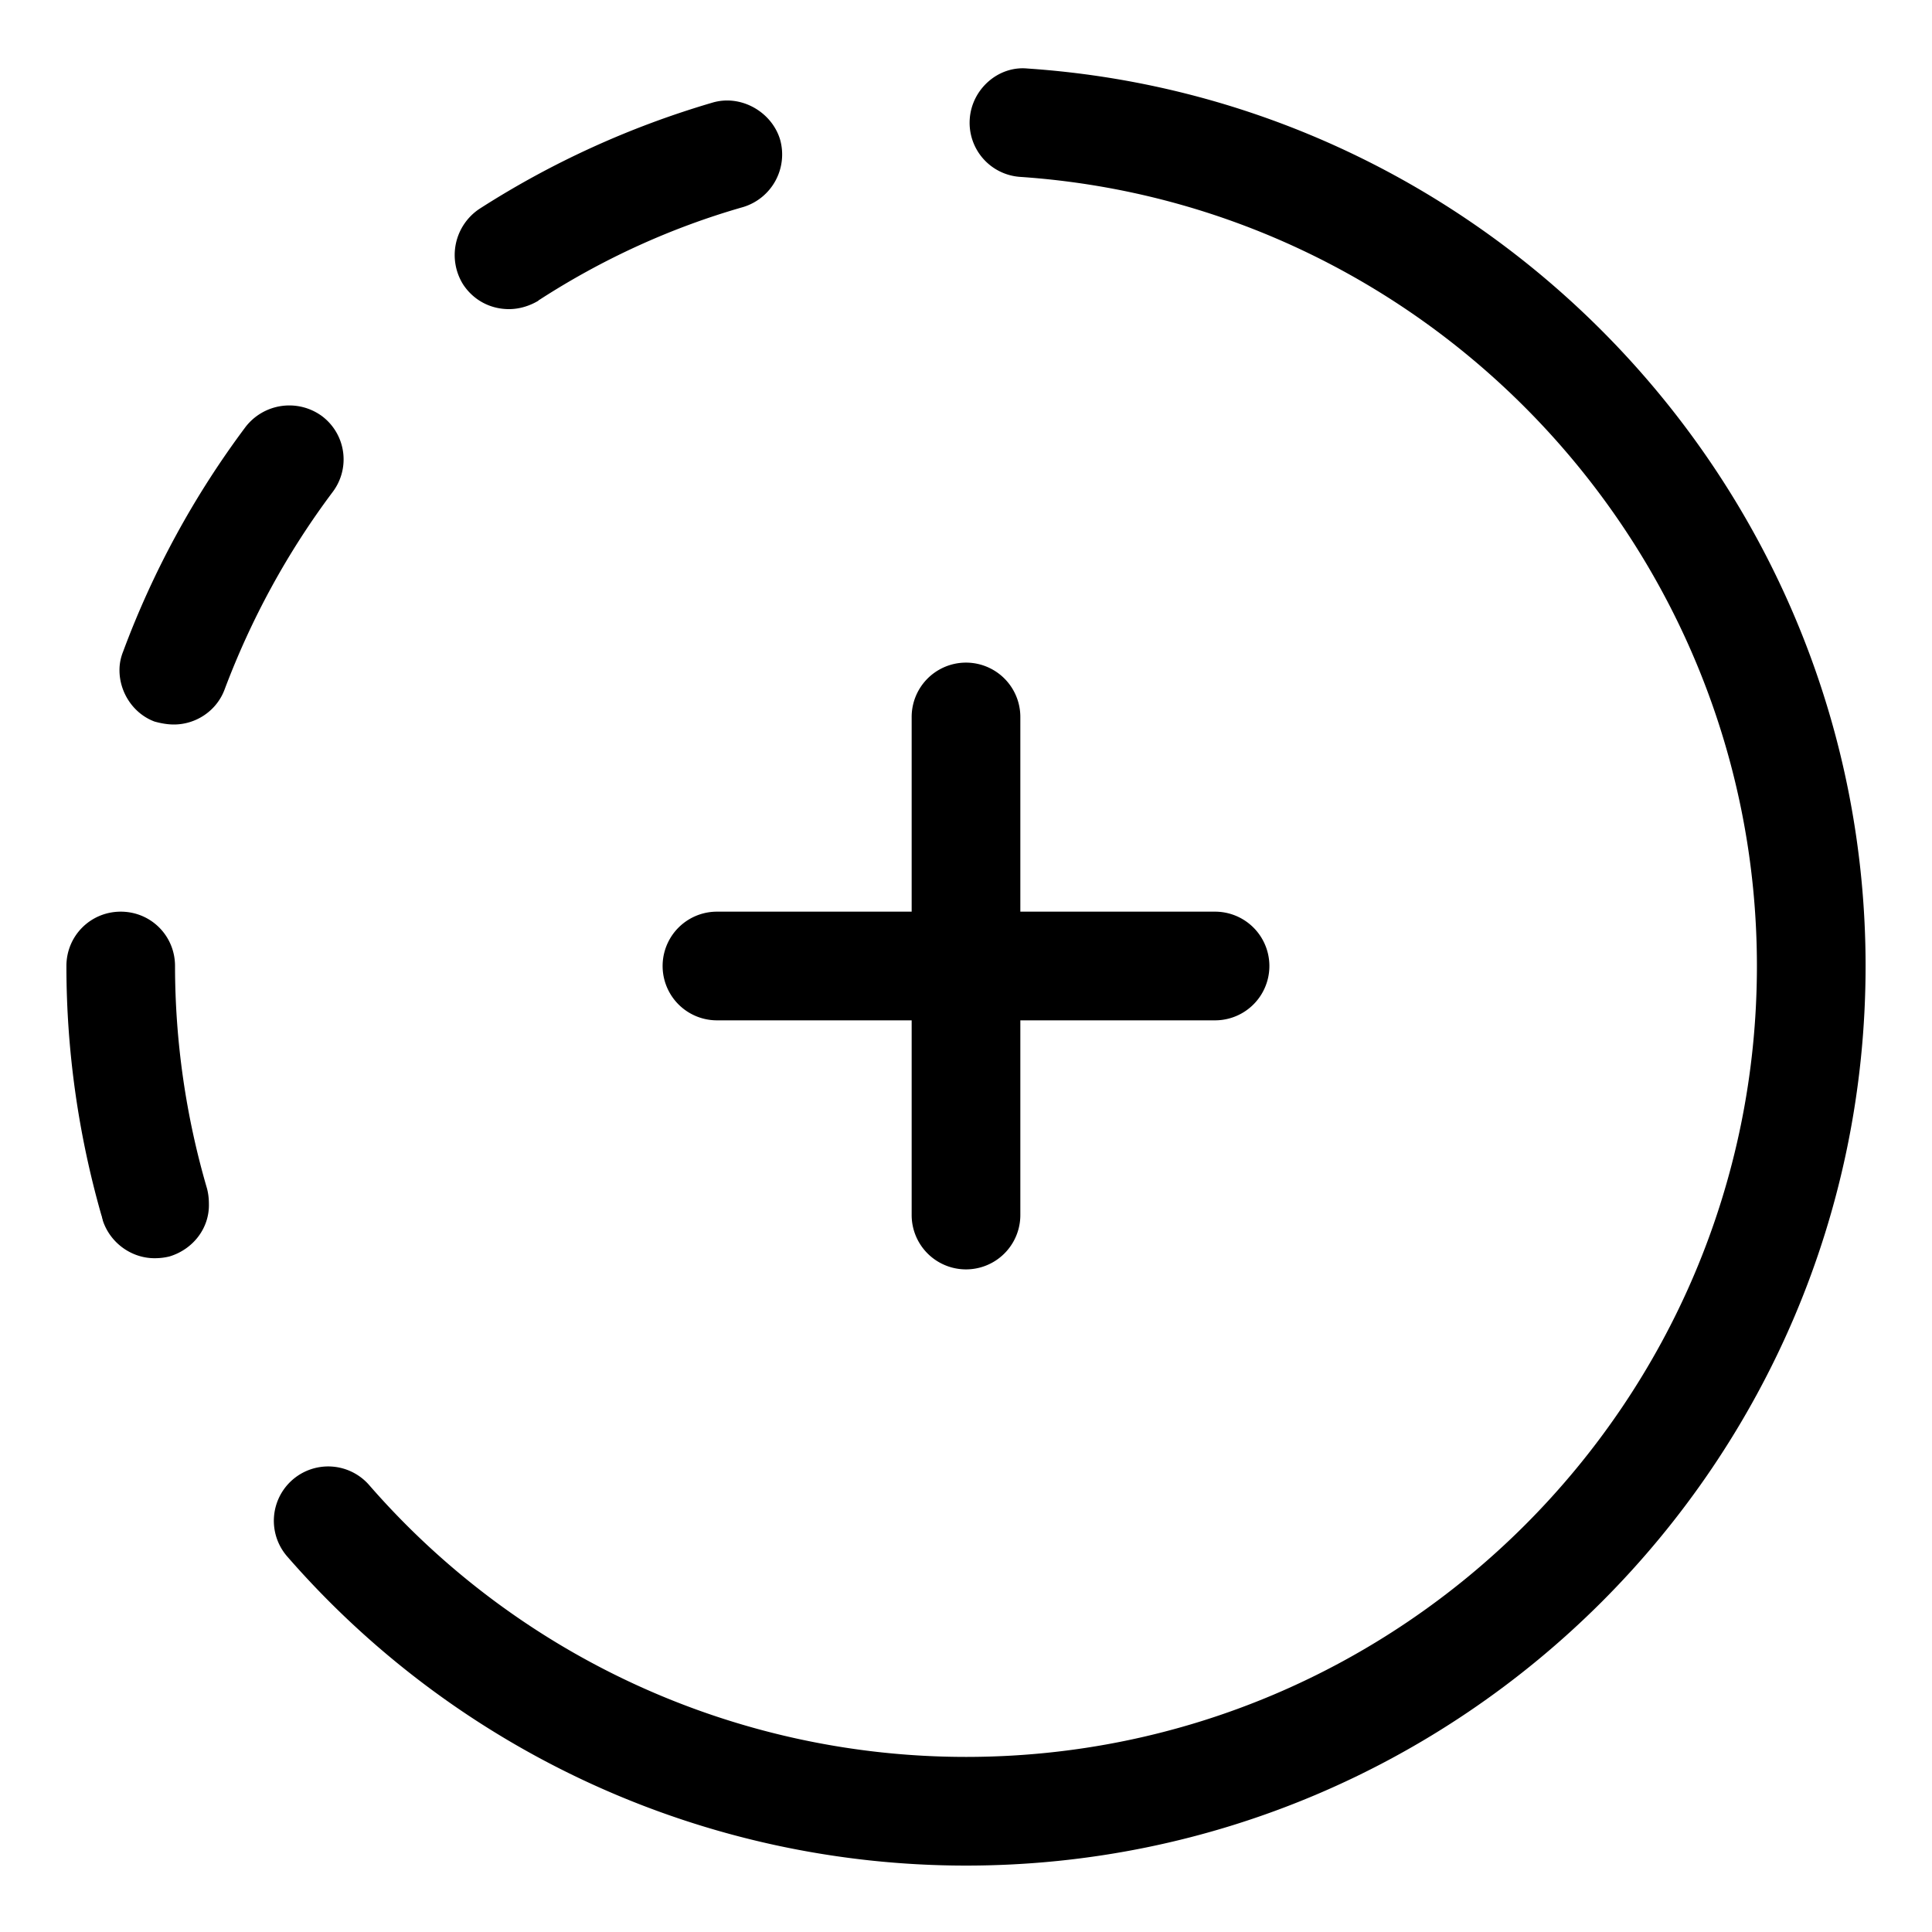 <svg xmlns="http://www.w3.org/2000/svg" version="1.1" xmlns:xlink="http://www.w3.org/1999/xlink" xmlns:svgjs="http://svgjs.com/svgjs" width="512" height="512" x="0" y="0" viewBox="0 0 32 32" style="enable-background:new 0 0 512 512" xml:space="preserve" class=""><g><path d="M17.02 1.135c-.484-.048-.925.341-.958.837a.898.898 0 0 0 .837.958C23.74 3.394 29.1 9.135 29.1 16c0 7.224-5.876 13.1-13.1 13.1a13.104 13.104 0 0 1-9.885-4.502.9.9 0 0 0-1.358 1.182A14.908 14.908 0 0 0 16 30.9c8.216 0 14.9-6.685 14.9-14.9 0-7.809-6.097-14.339-13.88-14.865zM8.43 5.12c.17 0 .34-.051.49-.141 0-.01.01-.01.01-.01 1.05-.68 2.19-1.2 3.38-1.54a.91.91 0 0 0 .61-1.12c-.14-.459-.65-.749-1.12-.609-1.36.399-2.66.989-3.86 1.76a.919.919 0 0 0-.27 1.25c.17.26.45.41.76.41zM2.899 16c0-.5-.399-.9-.899-.9s-.9.4-.9.9c0 1.41.2 2.8.58 4.13.01.02.01.05.021.07v.01c.119.37.47.63.859.63.09 0 .17-.01.25-.03.391-.12.66-.47.65-.87 0-.09-.01-.17-.03-.25A13.17 13.17 0 0 1 2.899 16zM5.33 6.89a.916.916 0 0 0-1.261.179A14.836 14.836 0 0 0 2.04 10.79c-.04.1-.061.2-.061.31 0 .37.23.72.58.851.101.028.211.049.321.049.37 0 .71-.23.84-.58.44-1.17 1.04-2.271 1.79-3.271a.896.896 0 0 0-.18-1.259z" fill="#000000" data-original="#000000"></path><path d="M11.875 15.1a.9.9 0 0 0 0 1.8H15.1v3.225a.9.9 0 0 0 1.8 0V16.9h3.225a.9.9 0 0 0 0-1.8H16.9v-3.225a.9.9 0 0 0-1.8 0V15.1z" fill="#000000" data-original="#000000"></path></g></svg>
